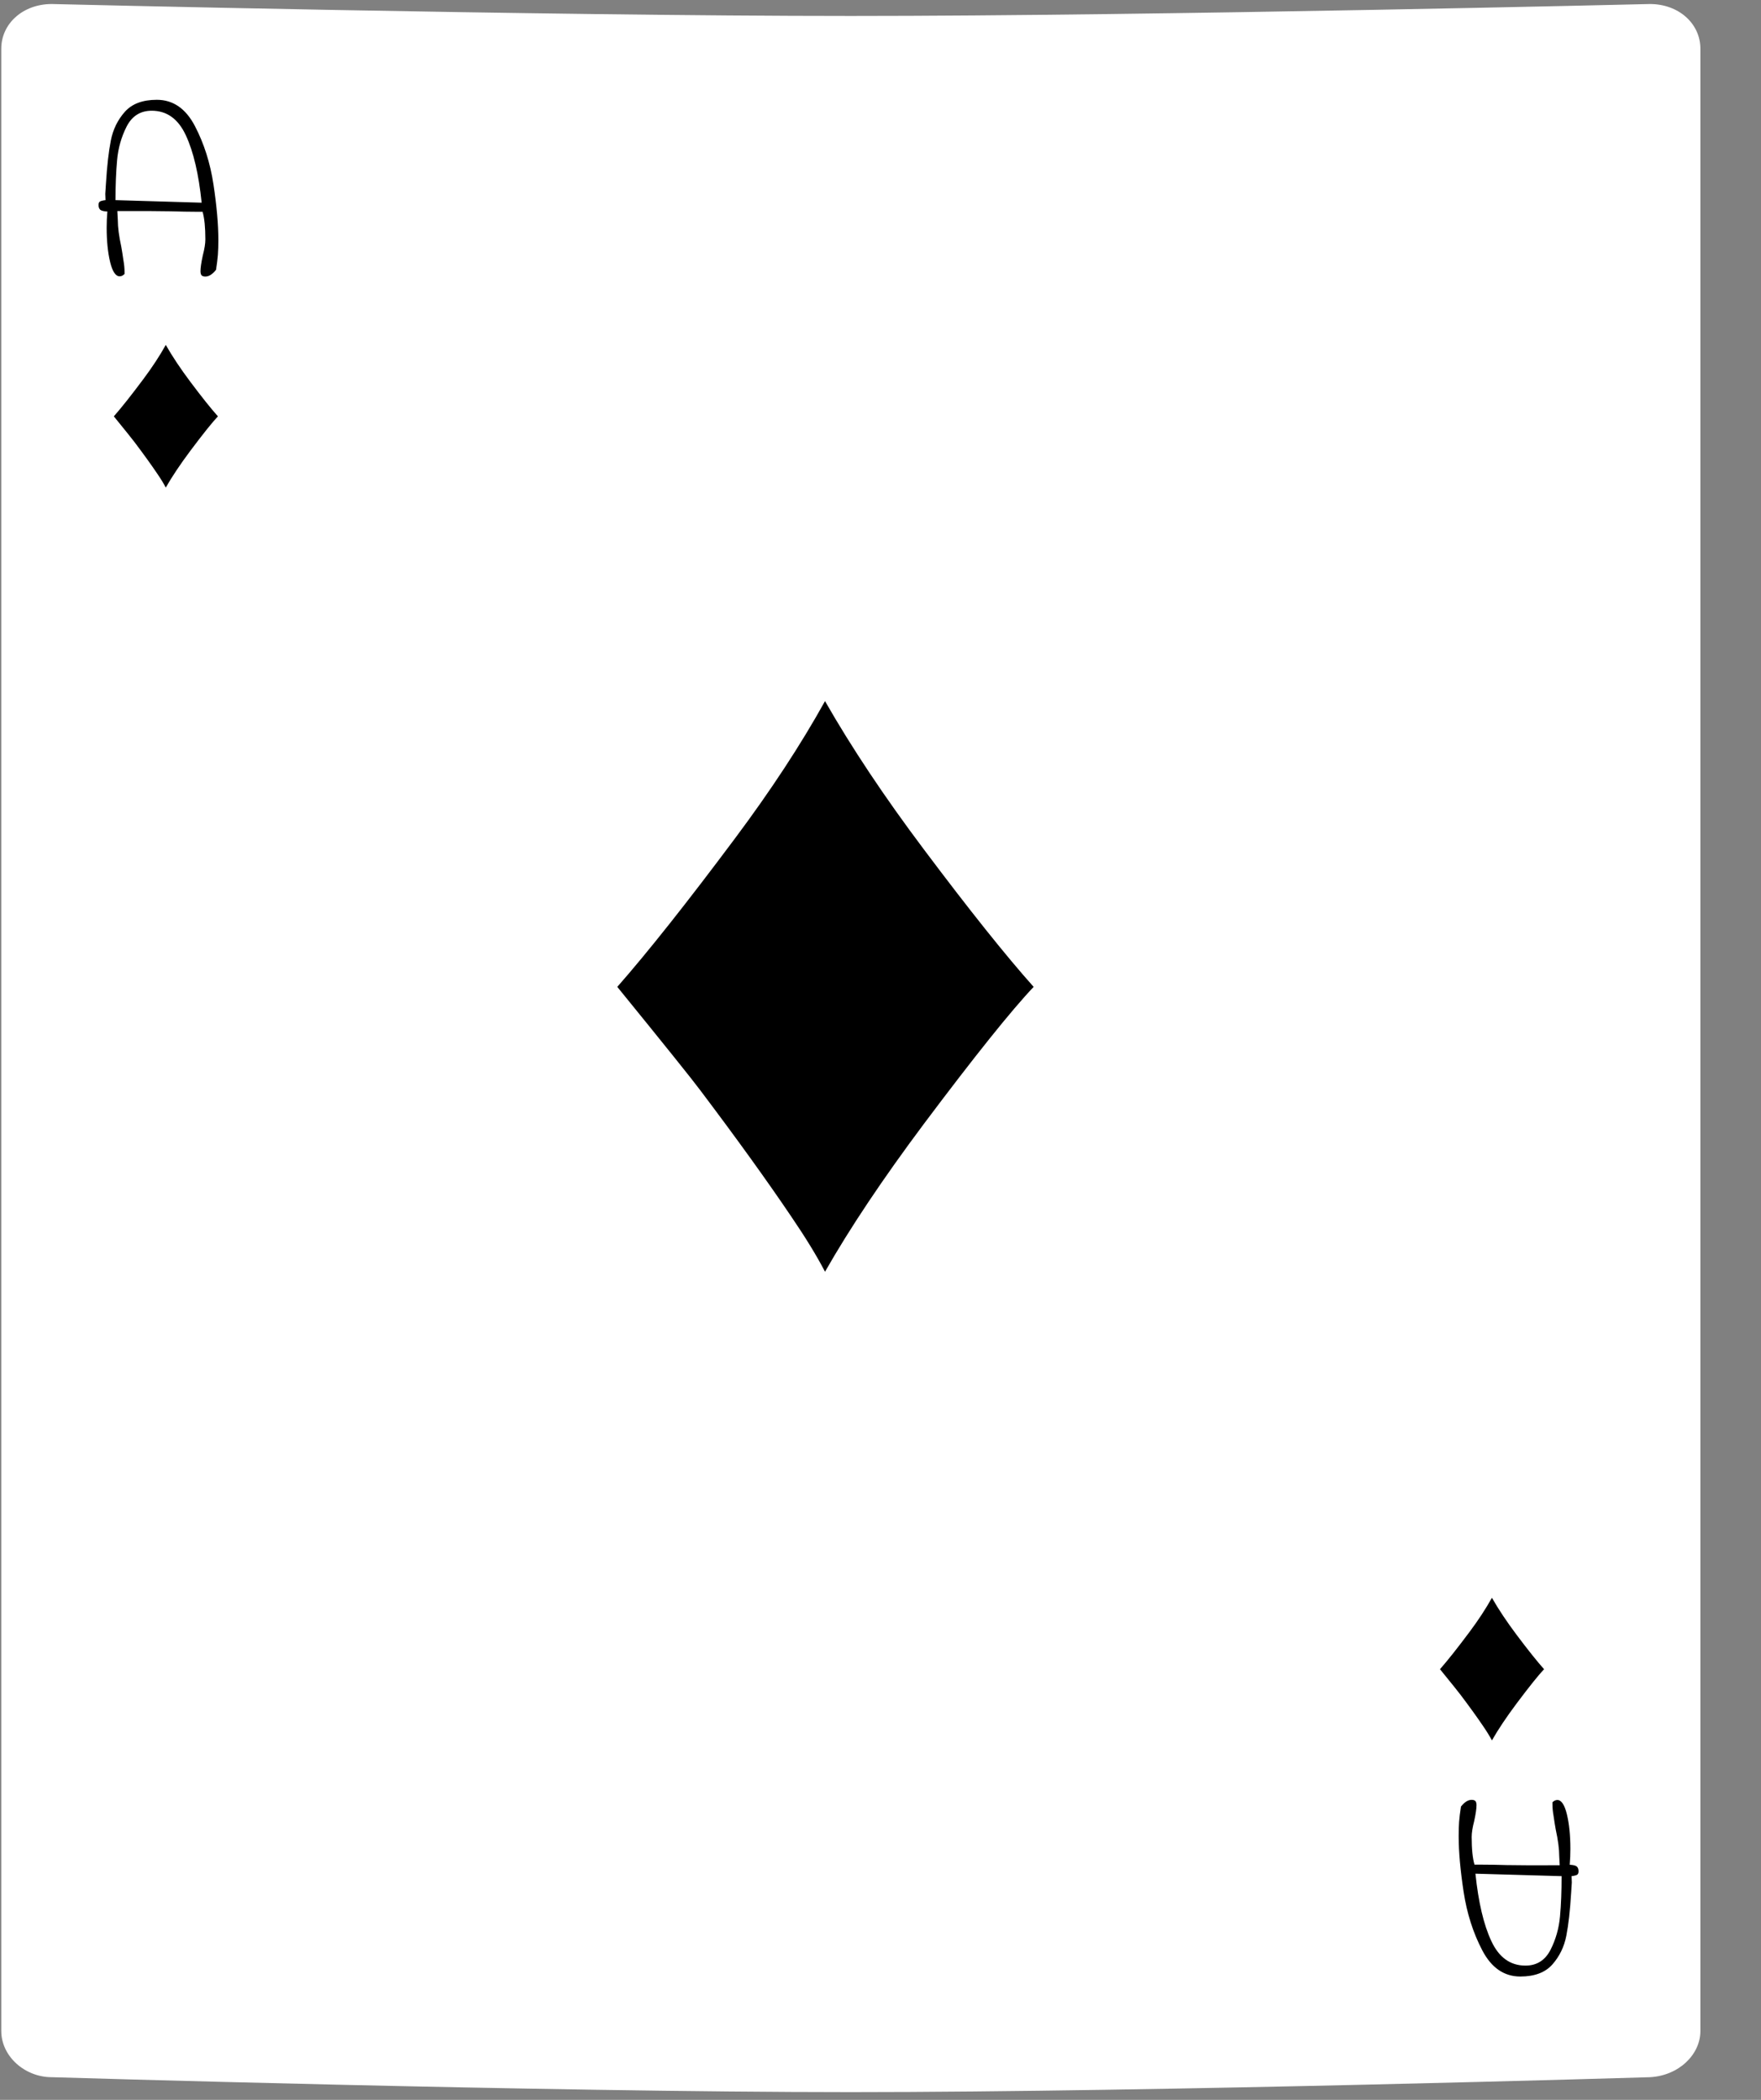 <svg width="182" height="217" viewBox="0 0 182 217" fill="none" xmlns="http://www.w3.org/2000/svg">
<rect x="0" y="0" width="182" height="217" fill="#808080" stroke="none"/>
<path d="M170.52 0.416C170.52 0.416 119.752 1.649 87.934 1.649C56.117 1.649 5.348 0.416 5.348 0.416C2.392 0.416 0.132 2.42 0.132 5.04V209.883C0.132 212.503 2.566 214.661 5.348 214.661C5.348 214.661 56.117 216.202 87.934 216.202C119.752 216.202 170.52 214.661 170.52 214.661C173.476 214.507 175.736 212.349 175.736 209.883V5.04C175.736 2.42 173.476 0.416 170.52 0.416Z" fill="white"/>
<path d="M21.224 28.578C21.032 28.578 20.896 28.53 20.816 28.434C20.752 28.338 20.72 28.202 20.72 28.026C20.72 27.674 20.8 27.13 20.96 26.394C21.136 25.722 21.224 25.17 21.224 24.738C21.224 23.49 21.128 22.538 20.936 21.882H20.192C19.536 21.882 18.68 21.866 17.624 21.834L15.368 21.81H12.128L12.176 22.746C12.176 23.482 12.296 24.402 12.536 25.506C12.616 25.954 12.688 26.41 12.752 26.874C12.832 27.322 12.872 27.73 12.872 28.098V28.314C12.712 28.474 12.544 28.554 12.368 28.554C11.952 28.554 11.624 28.066 11.384 27.09C11.144 26.098 11.024 24.906 11.024 23.514C11.024 22.954 11.048 22.402 11.096 21.858C10.744 21.842 10.504 21.786 10.376 21.69C10.248 21.578 10.184 21.41 10.184 21.186C10.184 21.01 10.232 20.89 10.328 20.826C10.44 20.762 10.632 20.714 10.904 20.682L10.88 20.034L10.952 18.93C11.064 17.122 11.232 15.65 11.456 14.514C11.68 13.378 12.16 12.394 12.896 11.562C13.632 10.73 14.736 10.314 16.208 10.314C17.888 10.314 19.2 11.218 20.144 13.026C21.088 14.834 21.728 16.85 22.064 19.074C22.4 21.298 22.568 23.21 22.568 24.81C22.568 25.386 22.552 25.89 22.52 26.322C22.488 26.738 22.424 27.258 22.328 27.882C21.96 28.346 21.592 28.578 21.224 28.578ZM20.84 20.946C20.536 17.986 19.992 15.666 19.208 13.986C18.424 12.29 17.248 11.442 15.68 11.442C14.512 11.442 13.648 11.986 13.088 13.074C12.544 14.146 12.216 15.298 12.104 16.53C11.992 17.762 11.936 19.146 11.936 20.682L20.84 20.946Z" fill="black"/>
<path d="M17.133 35.644C17.82 36.847 18.672 38.125 19.687 39.476C20.859 41.039 21.804 42.222 22.523 43.027C21.945 43.636 21 44.816 19.687 46.566C18.625 47.988 17.773 49.261 17.133 50.386C16.922 49.98 16.633 49.507 16.265 48.968C15.633 48.031 14.847 46.941 13.91 45.699C13.707 45.425 12.992 44.535 11.765 43.027C12.554 42.129 13.57 40.847 14.812 39.183C15.734 37.949 16.508 36.769 17.133 35.644Z" fill="black"/>
<path d="M154.19 165.116C154.877 166.319 155.729 167.596 156.744 168.948C157.916 170.51 158.862 171.694 159.58 172.498C159.002 173.108 158.057 174.287 156.744 176.037C155.682 177.459 154.83 178.733 154.19 179.858C153.979 179.451 153.69 178.979 153.323 178.44C152.69 177.502 151.905 176.412 150.967 175.17C150.764 174.897 150.049 174.006 148.823 172.498C149.612 171.6 150.627 170.319 151.869 168.655C152.791 167.42 153.565 166.241 154.19 165.116Z" fill="black"/>
<path d="M85.266 72.454C88.016 77.267 91.422 82.376 95.485 87.782C100.172 94.032 103.953 98.767 106.828 101.985C104.516 104.423 100.735 109.142 95.485 116.142C91.235 121.829 87.829 126.923 85.266 131.423C84.422 129.798 83.266 127.907 81.797 125.751C79.266 122.001 76.125 117.642 72.375 112.673C71.563 111.579 68.704 108.017 63.797 101.985C66.954 98.392 71.016 93.267 75.985 86.61C79.672 81.673 82.766 76.954 85.266 72.454Z" fill="black"/>
<path d="M152.093 185.998C152.285 185.998 152.421 186.046 152.501 186.141C152.565 186.237 152.597 186.373 152.598 186.549C152.598 186.901 152.519 187.445 152.36 188.182C152.185 188.854 152.097 189.406 152.098 189.838C152.099 191.086 152.197 192.038 152.389 192.694L153.133 192.693C153.789 192.692 154.646 192.707 155.702 192.738L157.958 192.76L161.198 192.756L161.148 191.82C161.147 191.085 161.026 190.165 160.785 189.061C160.704 188.613 160.632 188.157 160.567 187.693C160.487 187.245 160.446 186.837 160.446 186.469L160.445 186.253C160.605 186.093 160.773 186.013 160.949 186.013C161.365 186.012 161.694 186.5 161.935 187.476C162.176 188.467 162.298 189.659 162.299 191.051C162.3 191.611 162.277 192.163 162.23 192.707C162.582 192.723 162.822 192.779 162.95 192.875C163.078 192.986 163.142 193.154 163.142 193.378C163.143 193.554 163.095 193.674 162.999 193.739C162.887 193.803 162.695 193.851 162.423 193.883L162.448 194.531L162.377 195.635C162.268 197.443 162.101 198.916 161.879 200.052C161.656 201.188 161.178 202.172 160.443 203.005C159.708 203.838 158.604 204.255 157.132 204.257C155.452 204.258 154.139 203.356 153.193 201.549C152.247 199.742 151.604 197.726 151.265 195.503C150.926 193.279 150.756 191.367 150.754 189.767C150.753 189.191 150.768 188.687 150.8 188.255C150.831 187.839 150.895 187.319 150.99 186.695C151.357 186.231 151.725 185.998 152.093 185.998ZM152.487 193.629C152.794 196.589 153.341 198.909 154.128 200.588C154.914 202.283 156.091 203.13 157.659 203.128C158.827 203.127 159.69 202.582 160.249 201.493C160.791 200.421 161.118 199.269 161.228 198.036C161.339 196.804 161.393 195.42 161.391 193.884L152.487 193.629Z" fill="black"/>
</svg>
